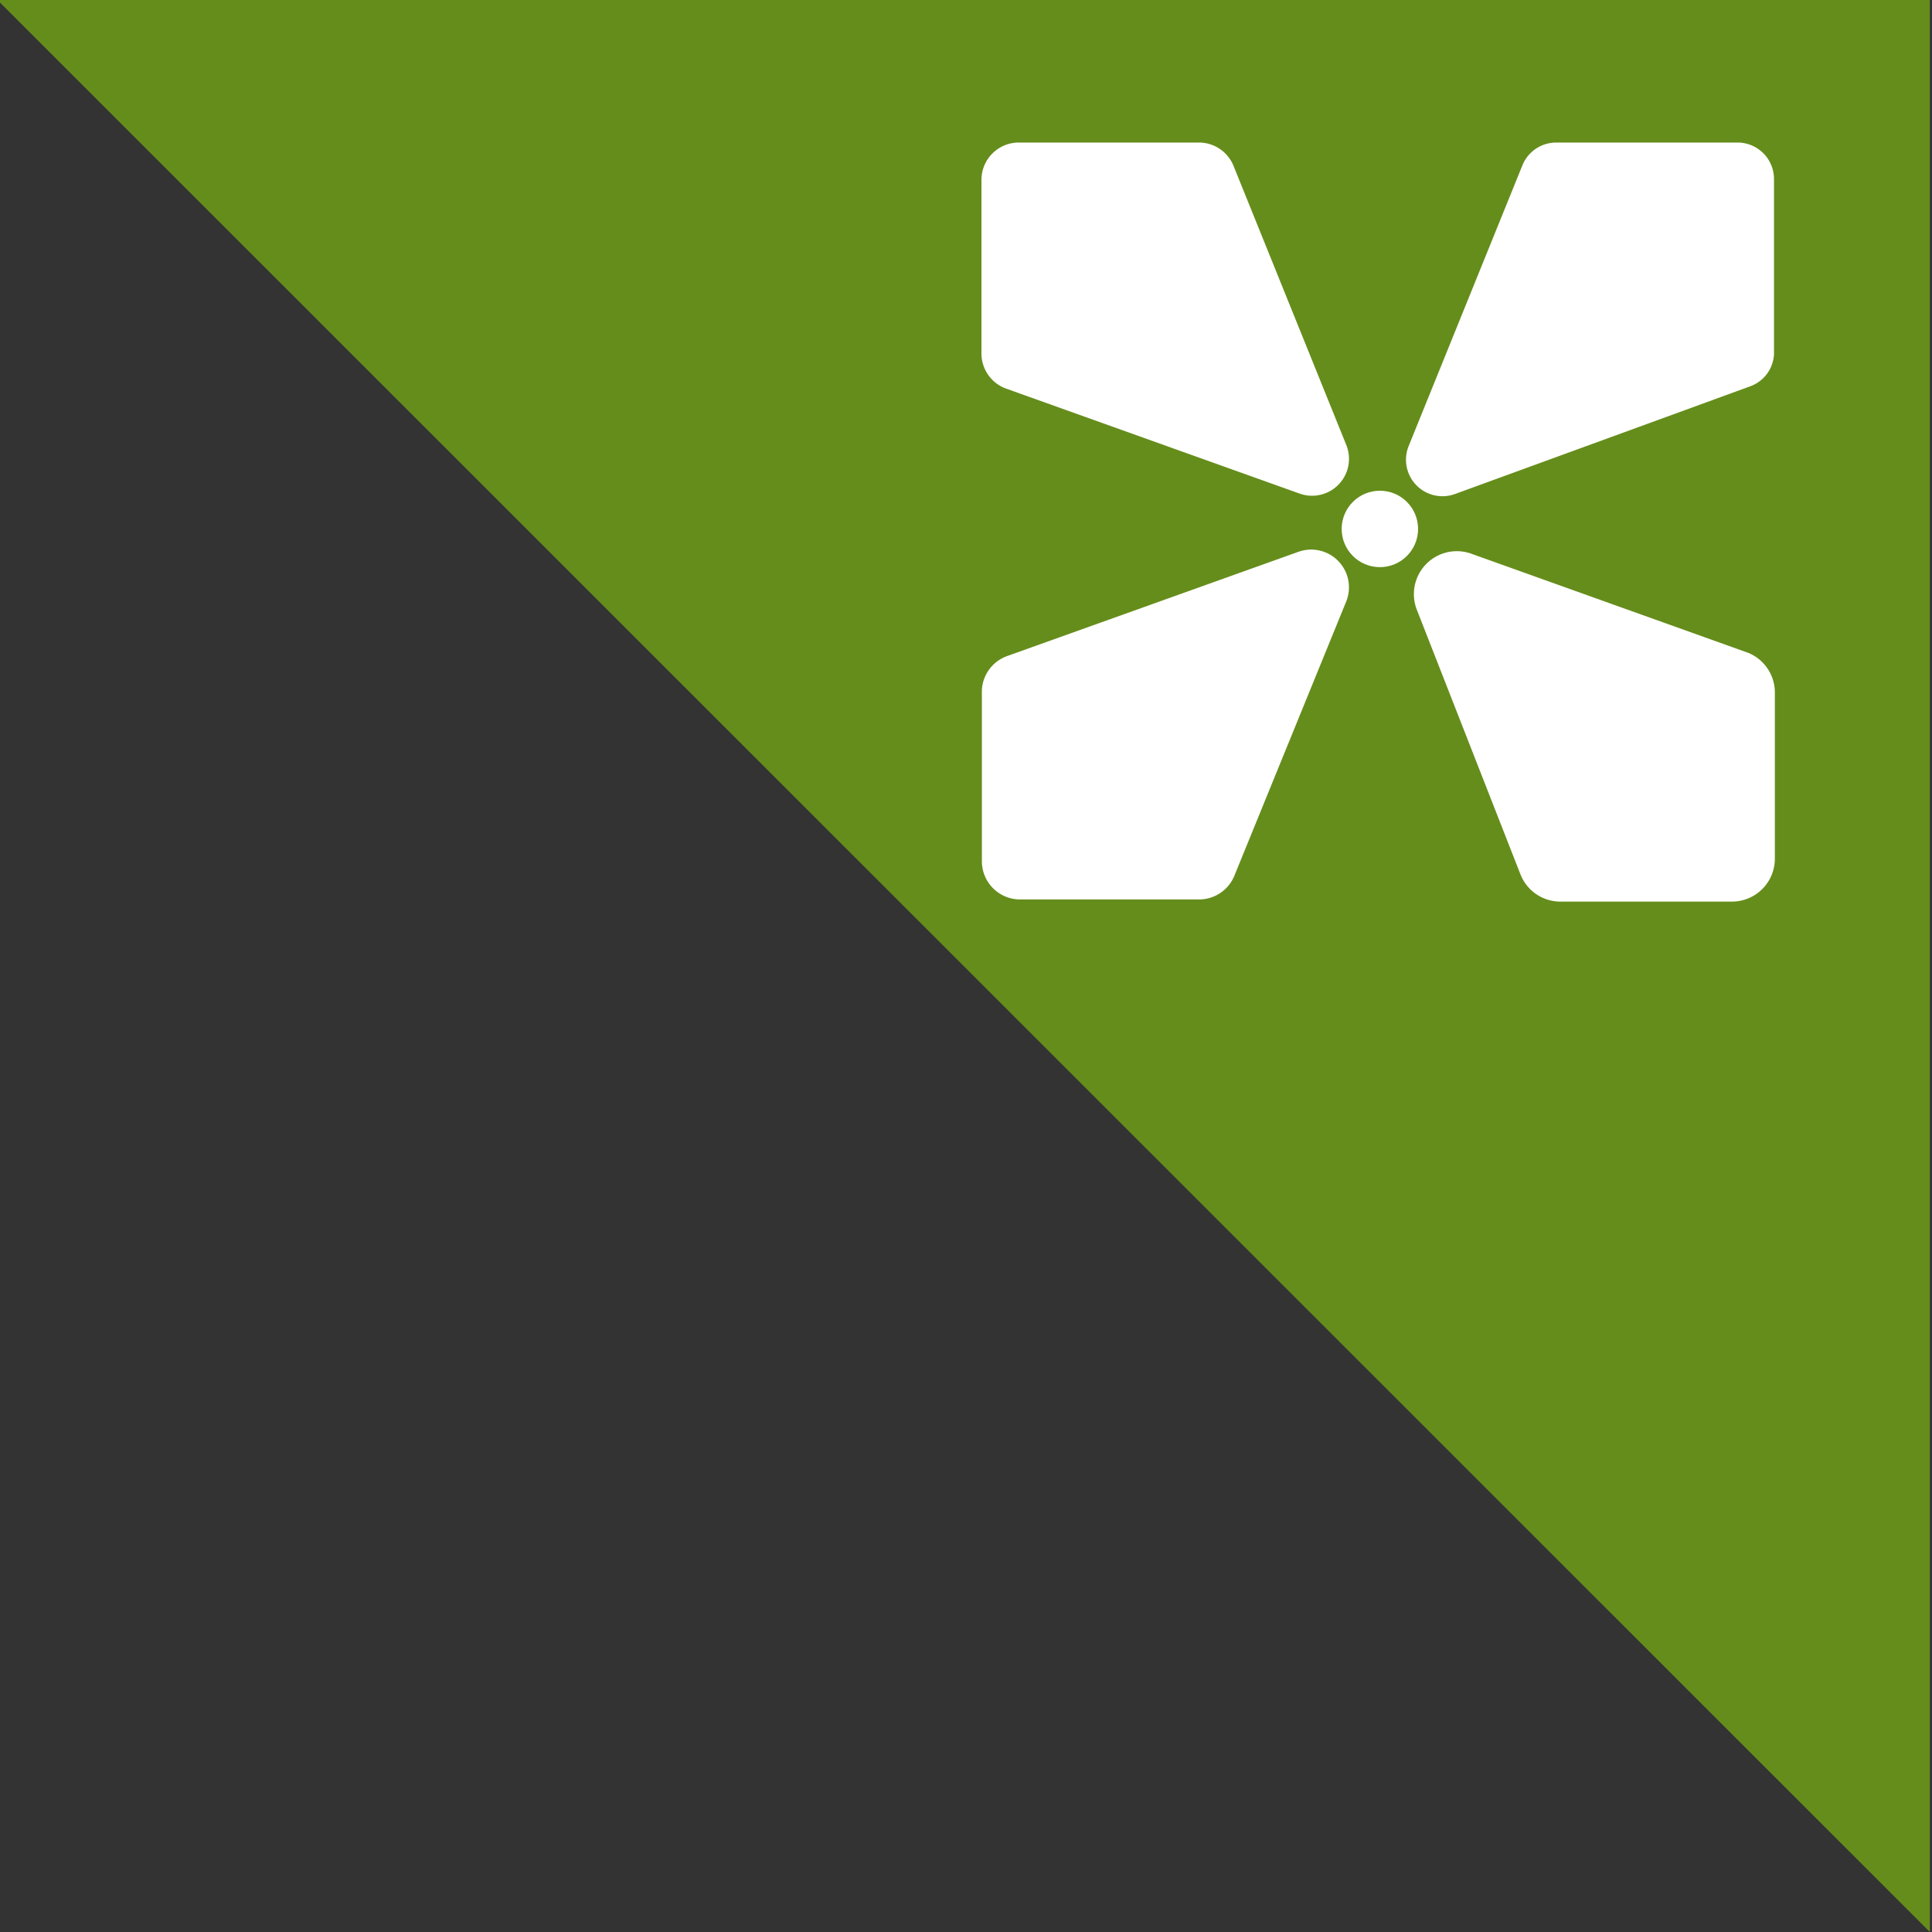 <svg xmlns="http://www.w3.org/2000/svg" viewBox="0 0 45 45"><rect x="0" y="0" width="45" height="45" fill="#333333" stroke="none"/><defs><style>.cls-1{fill:#658d1b;}.cls-2{fill:#fff;}</style></defs><title>ChannelSleeve</title><g id="ChannelsSleeve"><polygon class="cls-1" points="-0.06 0 44.95 0 44.95 45 -0.06 0"/><path class="cls-2" d="M22.86,8.24V4.18a.87.87,0,0,1,.86-.86h4.22a.87.87,0,0,1,.79.54l2.63,6.51a.86.86,0,0,1-1.08,1.13L23.43,9.05A.87.87,0,0,1,22.86,8.24Z"/><path class="cls-2" d="M41.32,8.25V4.17a.85.85,0,0,0-.84-.85H36.24a.85.85,0,0,0-.78.53l-2.65,6.54a.85.85,0,0,0,1.07,1.12L40.76,9A.84.84,0,0,0,41.32,8.25Z"/><path class="cls-2" d="M22.87,16.07v4a.89.89,0,0,0,.88.88h4.19a.89.89,0,0,0,.81-.55L31.36,14a.88.88,0,0,0-1.11-1.15l-6.79,2.43A.89.89,0,0,0,22.87,16.07Z"/><path class="cls-2" d="M41.34,16.15V20a1,1,0,0,1-1,1h-4a1,1,0,0,1-.92-.62L33,14.2a1,1,0,0,1,1.25-1.31l6.48,2.32A1,1,0,0,1,41.34,16.15Z"/><circle class="cls-2" cx="32.14" cy="12.32" r="0.89"/></g></svg>